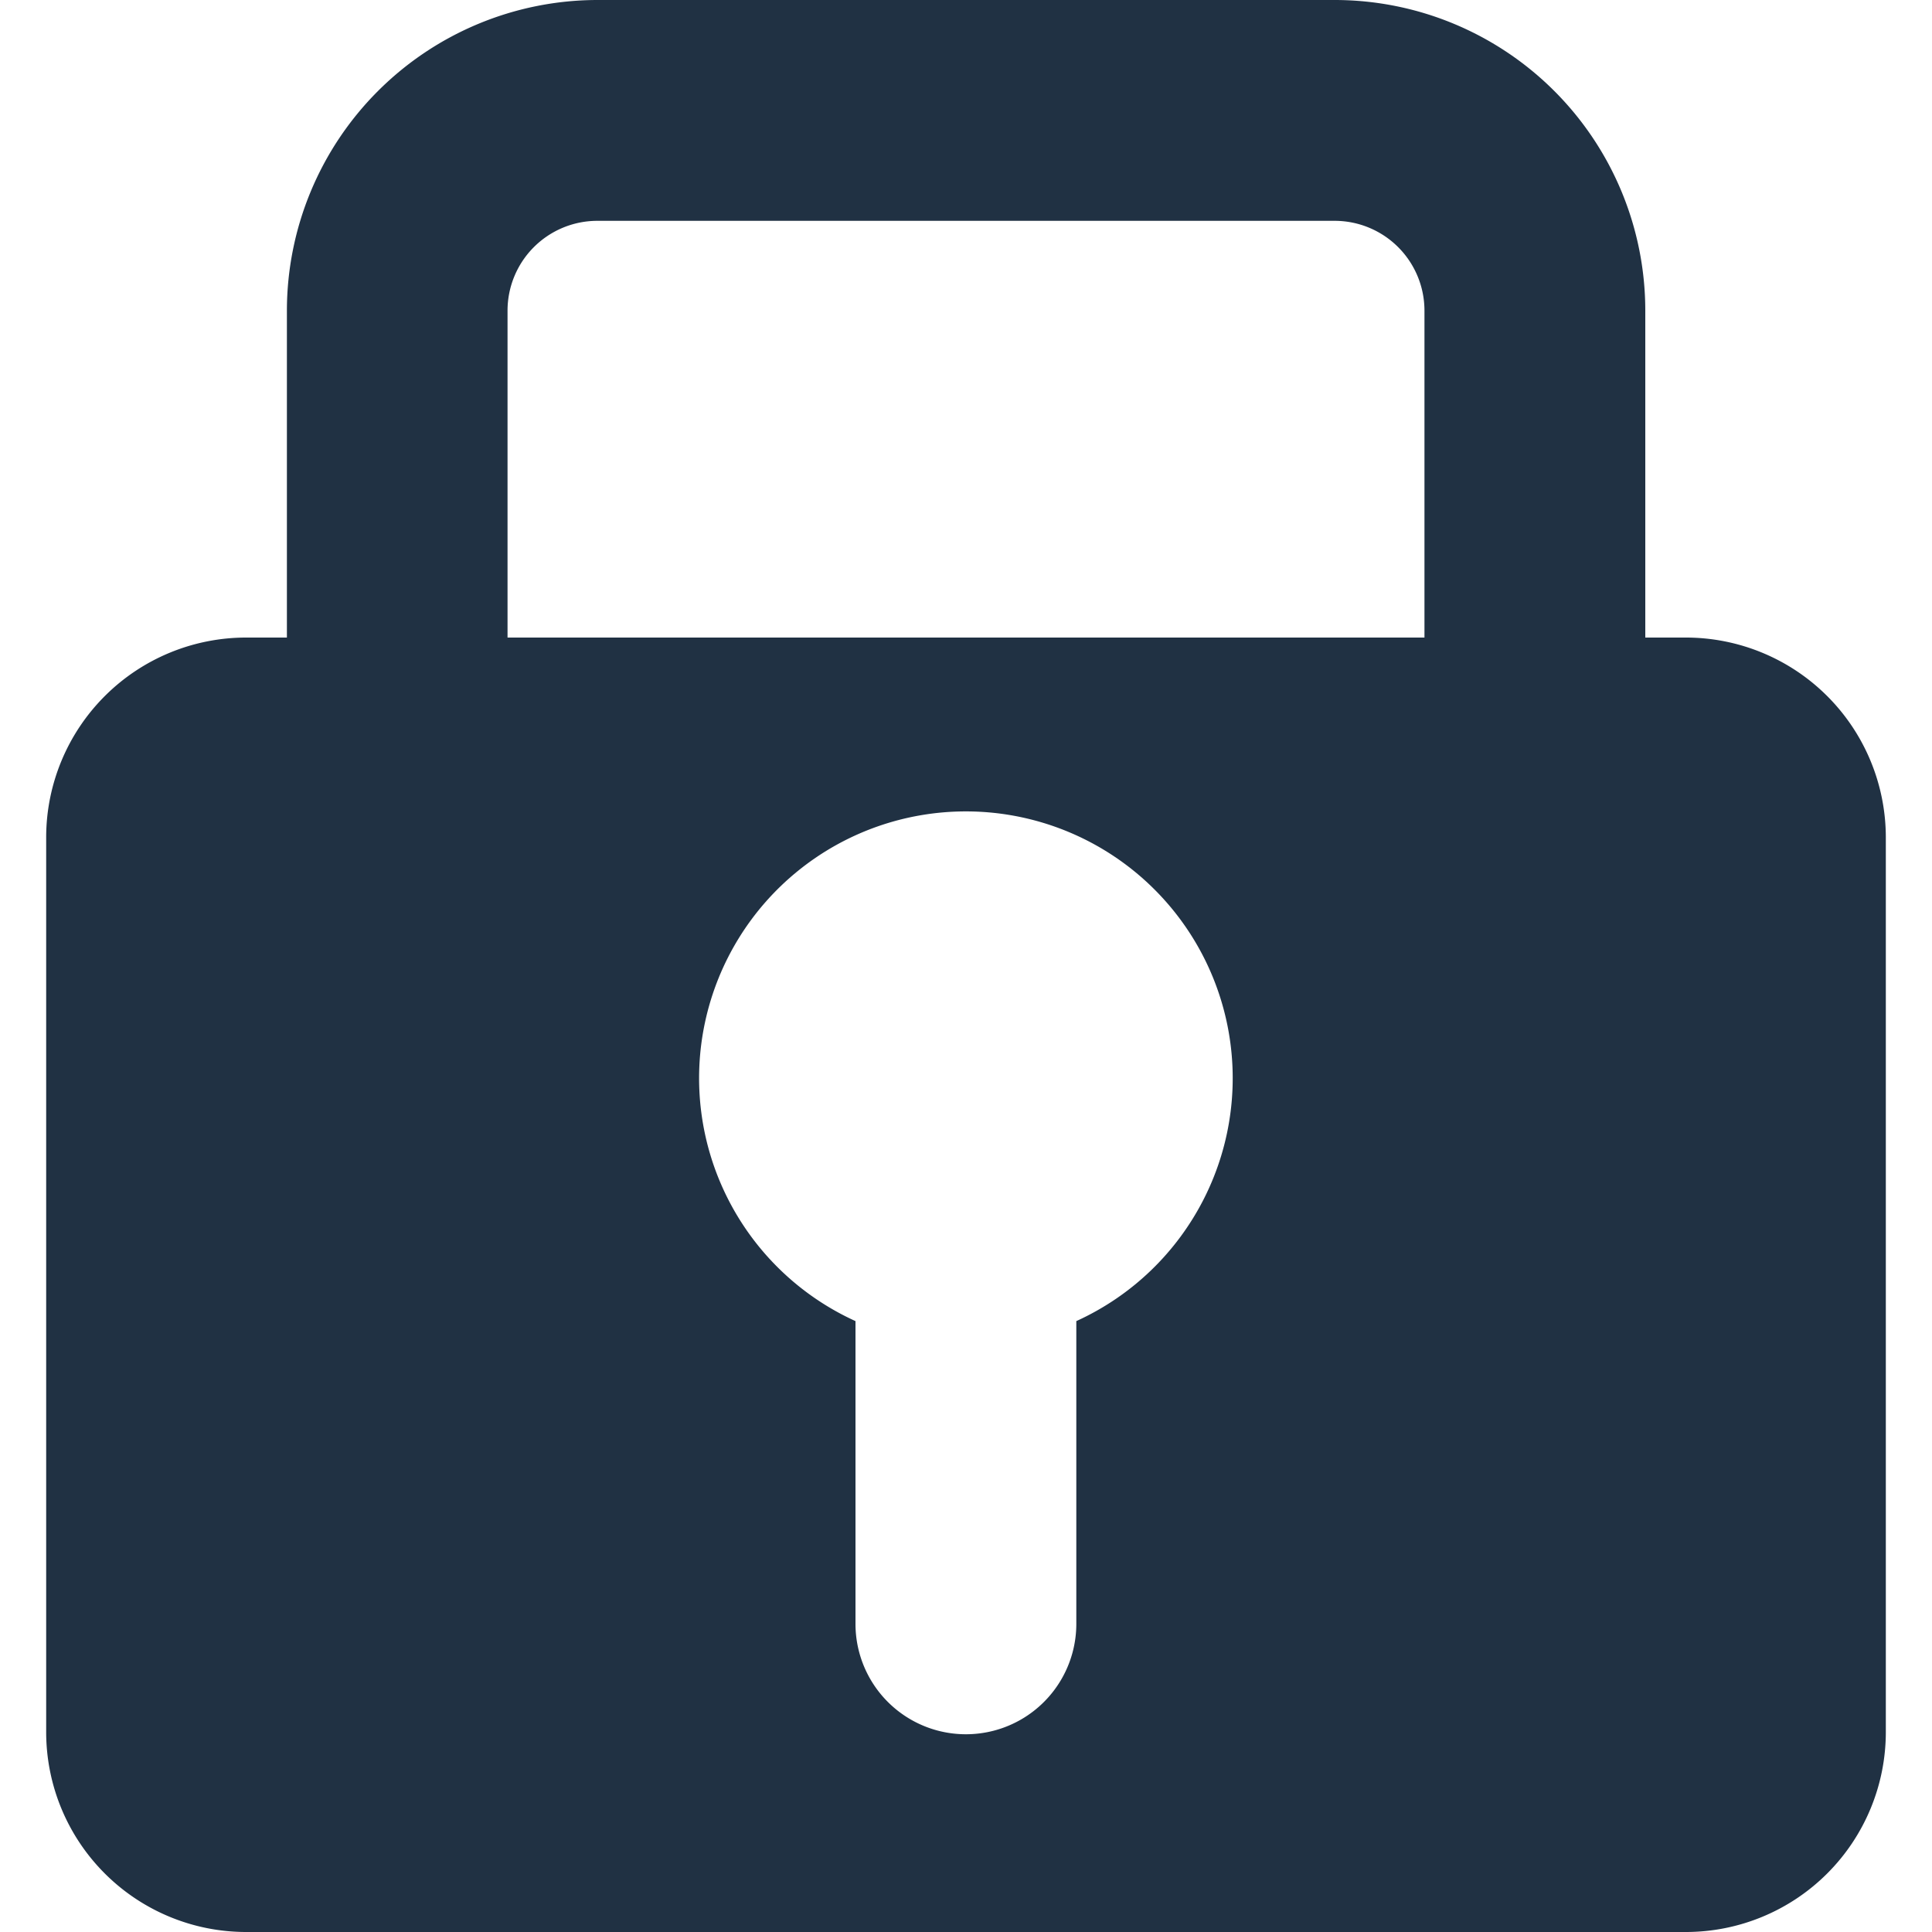<svg xmlns="http://www.w3.org/2000/svg" viewBox="0 0 100 100"><defs><style>.a{fill:#203143;}</style></defs><title>Zeichenfläche 1 Kopie 2</title><path class="a" d="M87.26,33h-2.1V16.07A16.08,16.08,0,0,0,69.09,0H30.91A16.09,16.09,0,0,0,14.85,16.07V33h-2.1A10.35,10.35,0,0,0,2.39,43.32V89.65A10.35,10.35,0,0,0,12.74,100H87.26A10.35,10.35,0,0,0,97.61,89.65V43.32A10.35,10.35,0,0,0,87.26,33ZM55.71,68.38V84.05a5.71,5.71,0,0,1-11.43,0V68.38a13.81,13.81,0,1,1,11.43,0ZM73.73,33H26.27V16.07a4.65,4.65,0,0,1,4.64-4.64H69.09a4.65,4.65,0,0,1,4.64,4.64Z"/></svg>